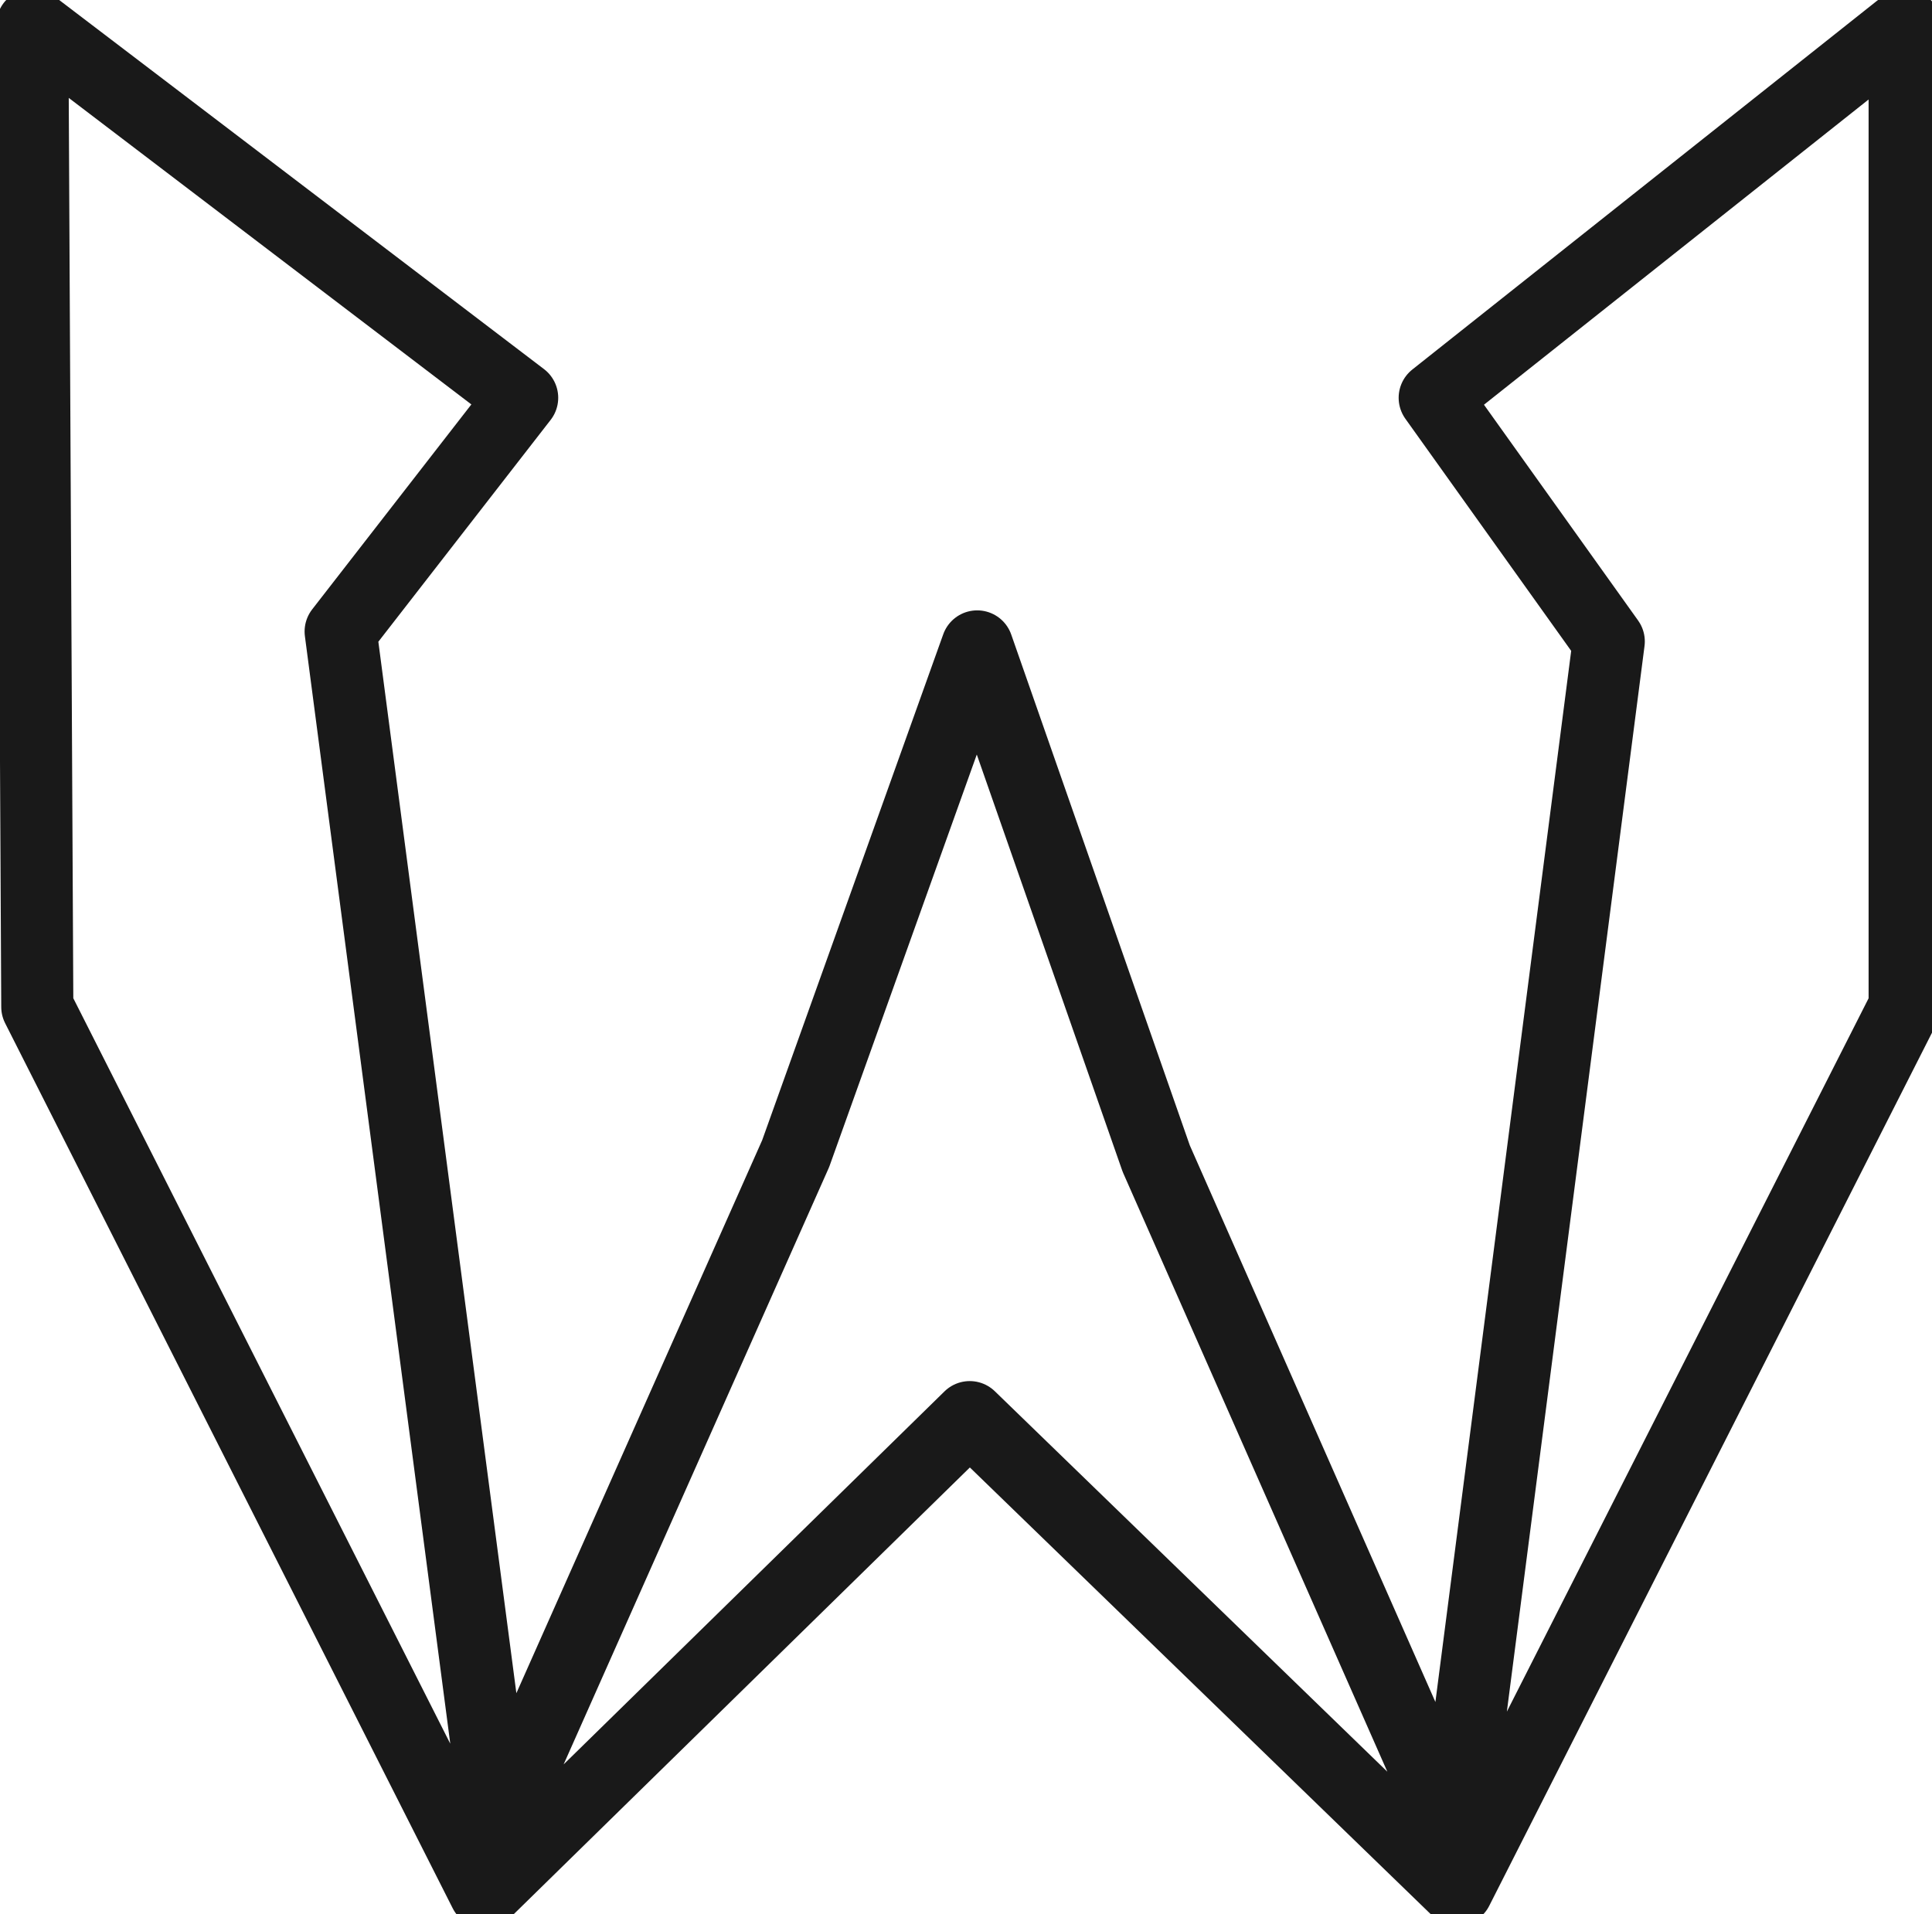 <svg xmlns="http://www.w3.org/2000/svg" id="svg8" viewBox="0 0 77.7 77"><g id="layer5"><path id="path4649" fill="none" stroke="#191919" stroke-width="2.9" stroke-miterlimit="5" d="M1.3 1l.2 39.5 18 35.6L39 57l19.6 19 18-35.5V1L57.7 16l7 9.8-6.2 48-12-27.2-7.2-20.6L32 46.4l-12 27-6.3-48L21 16z" stroke-linecap="round" stroke-linejoin="round" paint-order="fill markers stroke"/></g></svg>